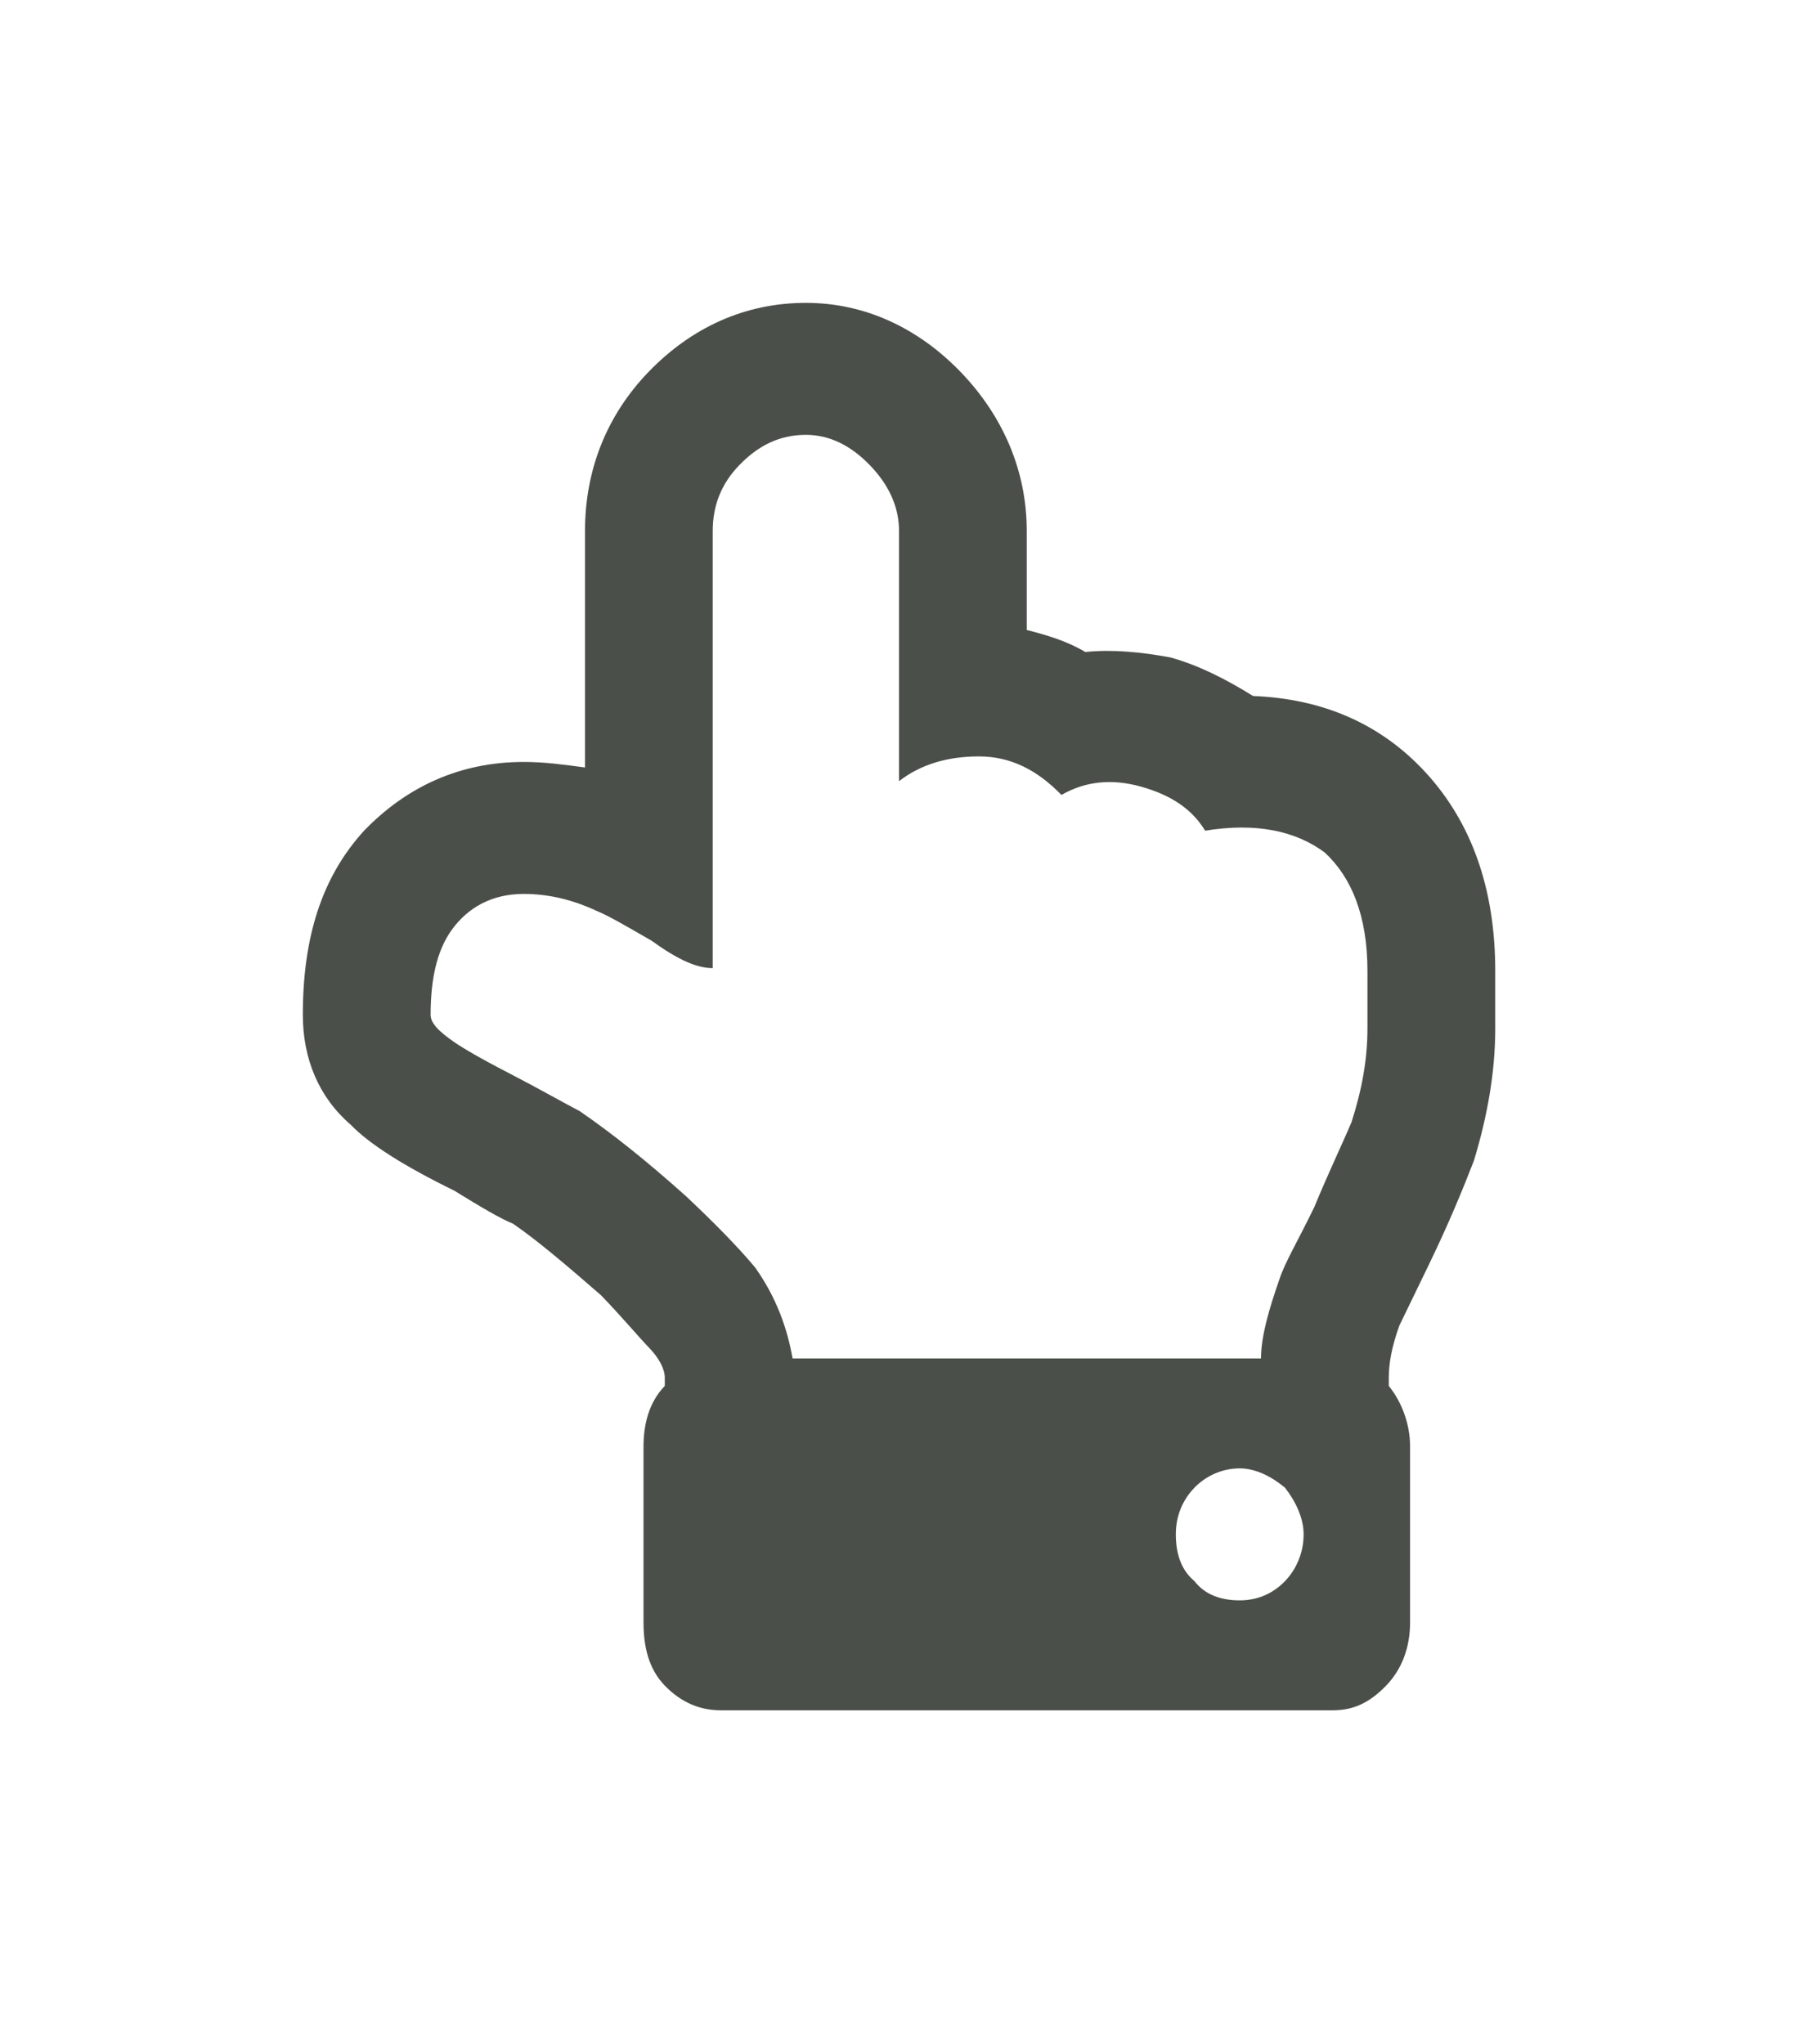<svg width="24" height="27" viewBox="0 0 24 27" fill="none" xmlns="http://www.w3.org/2000/svg">
<g filter="url(#filter0_d_18_82)">
<path d="M7.727 3.013C7.727 2.215 8.008 1.489 8.57 0.908C9.133 0.327 9.836 0 10.645 0C11.418 0 12.121 0.327 12.684 0.908C13.246 1.489 13.562 2.215 13.562 3.013V4.32C13.844 4.393 14.09 4.466 14.336 4.611C14.688 4.574 15.074 4.611 15.461 4.683C15.848 4.792 16.199 4.974 16.551 5.192C17.465 5.228 18.238 5.555 18.836 6.208C19.434 6.862 19.75 7.733 19.75 8.822V9.585C19.75 10.165 19.645 10.746 19.469 11.327C19.328 11.69 19.152 12.126 18.871 12.707L18.484 13.506C18.379 13.796 18.344 14.014 18.344 14.195V14.304C18.52 14.522 18.625 14.813 18.625 15.103V17.427C18.625 17.753 18.52 18.044 18.309 18.262C18.098 18.48 17.887 18.588 17.605 18.588H9.52C9.238 18.588 8.992 18.48 8.781 18.262C8.57 18.044 8.5 17.753 8.5 17.427V15.103C8.5 14.813 8.57 14.522 8.781 14.304V14.195C8.781 14.086 8.711 13.941 8.57 13.796C8.43 13.651 8.219 13.397 7.938 13.106C7.48 12.707 7.094 12.38 6.777 12.162C6.602 12.09 6.355 11.944 6.004 11.727C5.336 11.4 4.879 11.11 4.633 10.855C4.211 10.492 4 9.984 4 9.403C4 8.387 4.246 7.588 4.809 6.971C5.371 6.39 6.074 6.063 6.918 6.063C7.199 6.063 7.445 6.099 7.727 6.136V3.013ZM11.875 3.013C11.875 2.687 11.734 2.396 11.488 2.142C11.242 1.888 10.961 1.743 10.645 1.743C10.293 1.743 10.012 1.888 9.766 2.142C9.52 2.396 9.414 2.687 9.414 3.013V8.786C9.203 8.786 8.957 8.677 8.605 8.423C8.289 8.241 8.043 8.096 7.867 8.024C7.551 7.878 7.234 7.806 6.918 7.806C6.496 7.806 6.18 7.987 5.969 8.278C5.758 8.568 5.688 8.967 5.688 9.403C5.688 9.512 5.793 9.621 6.004 9.766C6.109 9.839 6.355 9.984 6.707 10.165C7.129 10.383 7.445 10.565 7.656 10.674C8.078 10.964 8.535 11.327 9.062 11.799C9.449 12.162 9.766 12.489 9.977 12.743C10.258 13.143 10.398 13.542 10.469 13.941H16.656C16.656 13.651 16.762 13.288 16.902 12.888C16.973 12.671 17.148 12.38 17.359 11.944C17.57 11.436 17.746 11.073 17.852 10.819C17.992 10.383 18.062 9.984 18.062 9.585V8.822C18.062 8.096 17.852 7.588 17.5 7.261C17.113 6.971 16.586 6.862 15.918 6.971C15.742 6.68 15.461 6.499 15.074 6.39C14.688 6.281 14.336 6.317 14.02 6.499C13.703 6.172 13.352 5.99 12.93 5.99C12.508 5.99 12.156 6.099 11.875 6.317V3.013ZM16.375 15.393C16.129 15.393 15.918 15.502 15.777 15.648C15.602 15.829 15.531 16.047 15.531 16.265C15.531 16.519 15.602 16.737 15.777 16.882C15.918 17.064 16.129 17.136 16.375 17.136C16.586 17.136 16.797 17.064 16.973 16.882C17.113 16.737 17.219 16.519 17.219 16.265C17.219 16.047 17.113 15.829 16.973 15.648C16.797 15.502 16.586 15.393 16.375 15.393Z" fill="#4B4F49"/>
</g>
<defs>
<filter id="filter0_d_18_82" x="0" y="0" width="23.75" height="26.588" filterUnits="userSpaceOnUse" color-interpolation-filters="sRGB">
<feFlood flood-opacity="0" result="BackgroundImageFix"/>
<feColorMatrix in="SourceAlpha" type="matrix" values="0 0 0 0 0 0 0 0 0 0 0 0 0 0 0 0 0 0 127 0" result="hardAlpha"/>
<feOffset dy="4"/>
<feGaussianBlur stdDeviation="2"/>
<feColorMatrix type="matrix" values="0 0 0 0 0 0 0 0 0 0 0 0 0 0 0 0 0 0 0.25 0"/>
<feBlend mode="normal" in2="BackgroundImageFix" result="effect1_dropShadow_18_82"/>
<feBlend mode="normal" in="SourceGraphic" in2="effect1_dropShadow_18_82" result="shape"/>
</filter>
</defs>
</svg>
